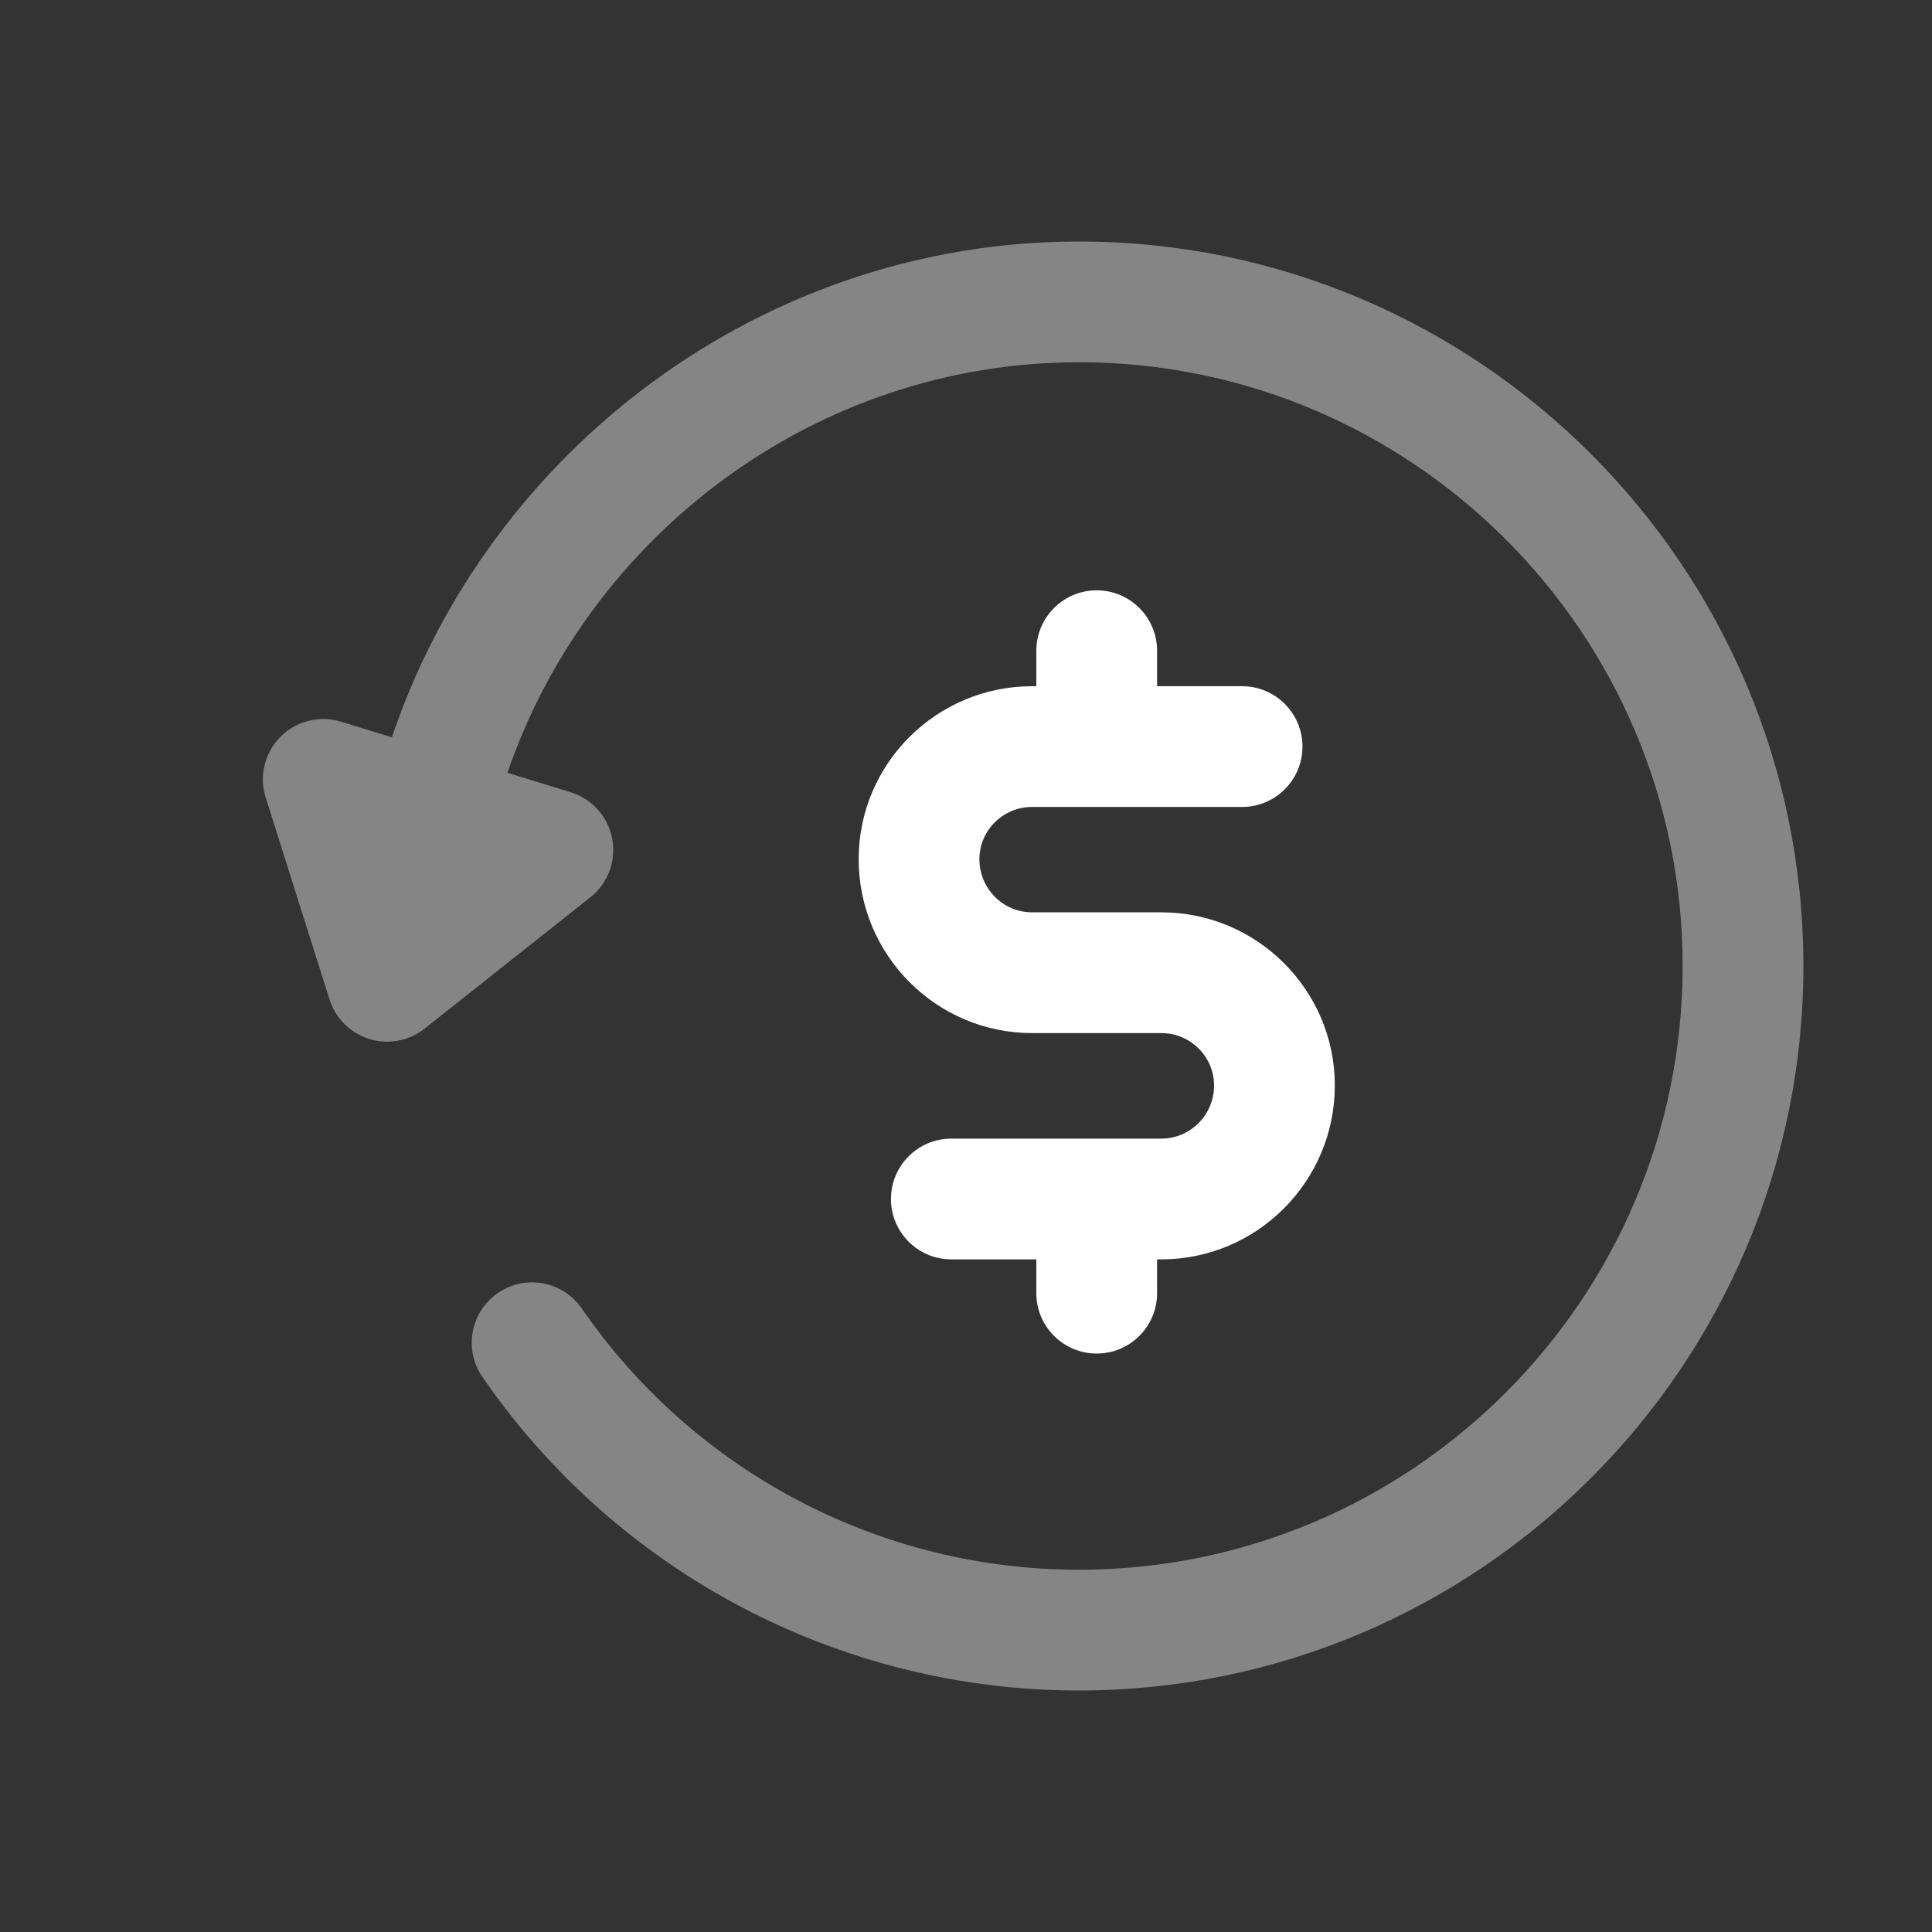 <svg width="72" height="72" viewBox="0 0 72 72" fill="none" xmlns="http://www.w3.org/2000/svg">
<rect x="0" y="0" width="72" height="72" fill="#333333" stroke="none"/>
<path opacity="0.4" fill-rule="evenodd" clip-rule="evenodd" d="M40.207 9C28.405 9 18.214 16.782 14.605 27.477L12.706 26.895C11.905 26.649 11.038 26.871 10.45 27.459C9.862 28.056 9.649 28.926 9.901 29.721L12.28 37.248C12.505 37.953 13.06 38.505 13.768 38.721C13.984 38.79 14.206 38.82 14.425 38.82C14.926 38.82 15.421 38.655 15.823 38.334L22.003 33.438C22.657 32.919 22.972 32.076 22.816 31.257C22.66 30.438 22.063 29.769 21.265 29.523L18.91 28.8C21.946 19.938 30.406 13.5 40.207 13.5C52.615 13.5 62.707 23.592 62.707 36C62.707 48.408 52.615 58.5 40.207 58.5C32.809 58.5 25.888 54.861 21.682 48.765C20.977 47.742 19.579 47.481 18.553 48.189C17.53 48.894 17.272 50.298 17.98 51.318C23.02 58.635 31.33 63 40.207 63C55.096 63 67.207 50.889 67.207 36C67.207 21.111 55.096 9 40.207 9Z" fill="white"/>
<path fill-rule="evenodd" clip-rule="evenodd" d="M38.621 46.933V48.193C38.621 49.435 39.629 50.443 40.871 50.443C42.113 50.443 43.121 49.435 43.121 48.193V46.933H43.28C46.844 46.933 49.745 44.026 49.745 40.453C49.745 36.895 46.844 34 43.28 34H38.462C37.379 34 36.5 33.115 36.5 32.02C36.5 30.946 37.379 30.073 38.462 30.073H46.289C47.531 30.073 48.539 29.065 48.539 27.823C48.539 26.581 47.531 25.573 46.289 25.573H43.121V24.25C43.121 23.008 42.113 22 40.871 22C39.629 22 38.621 23.008 38.621 24.25V25.573H38.462C34.898 25.573 32 28.465 32 32.02C32 35.596 34.898 38.5 38.462 38.5H43.28C44.363 38.5 45.245 39.376 45.245 40.453C45.245 41.545 44.363 42.433 43.28 42.433H35.453C34.211 42.433 33.203 43.441 33.203 44.683C33.203 45.925 34.211 46.933 35.453 46.933H38.621Z" fill="white"/>
</svg>
